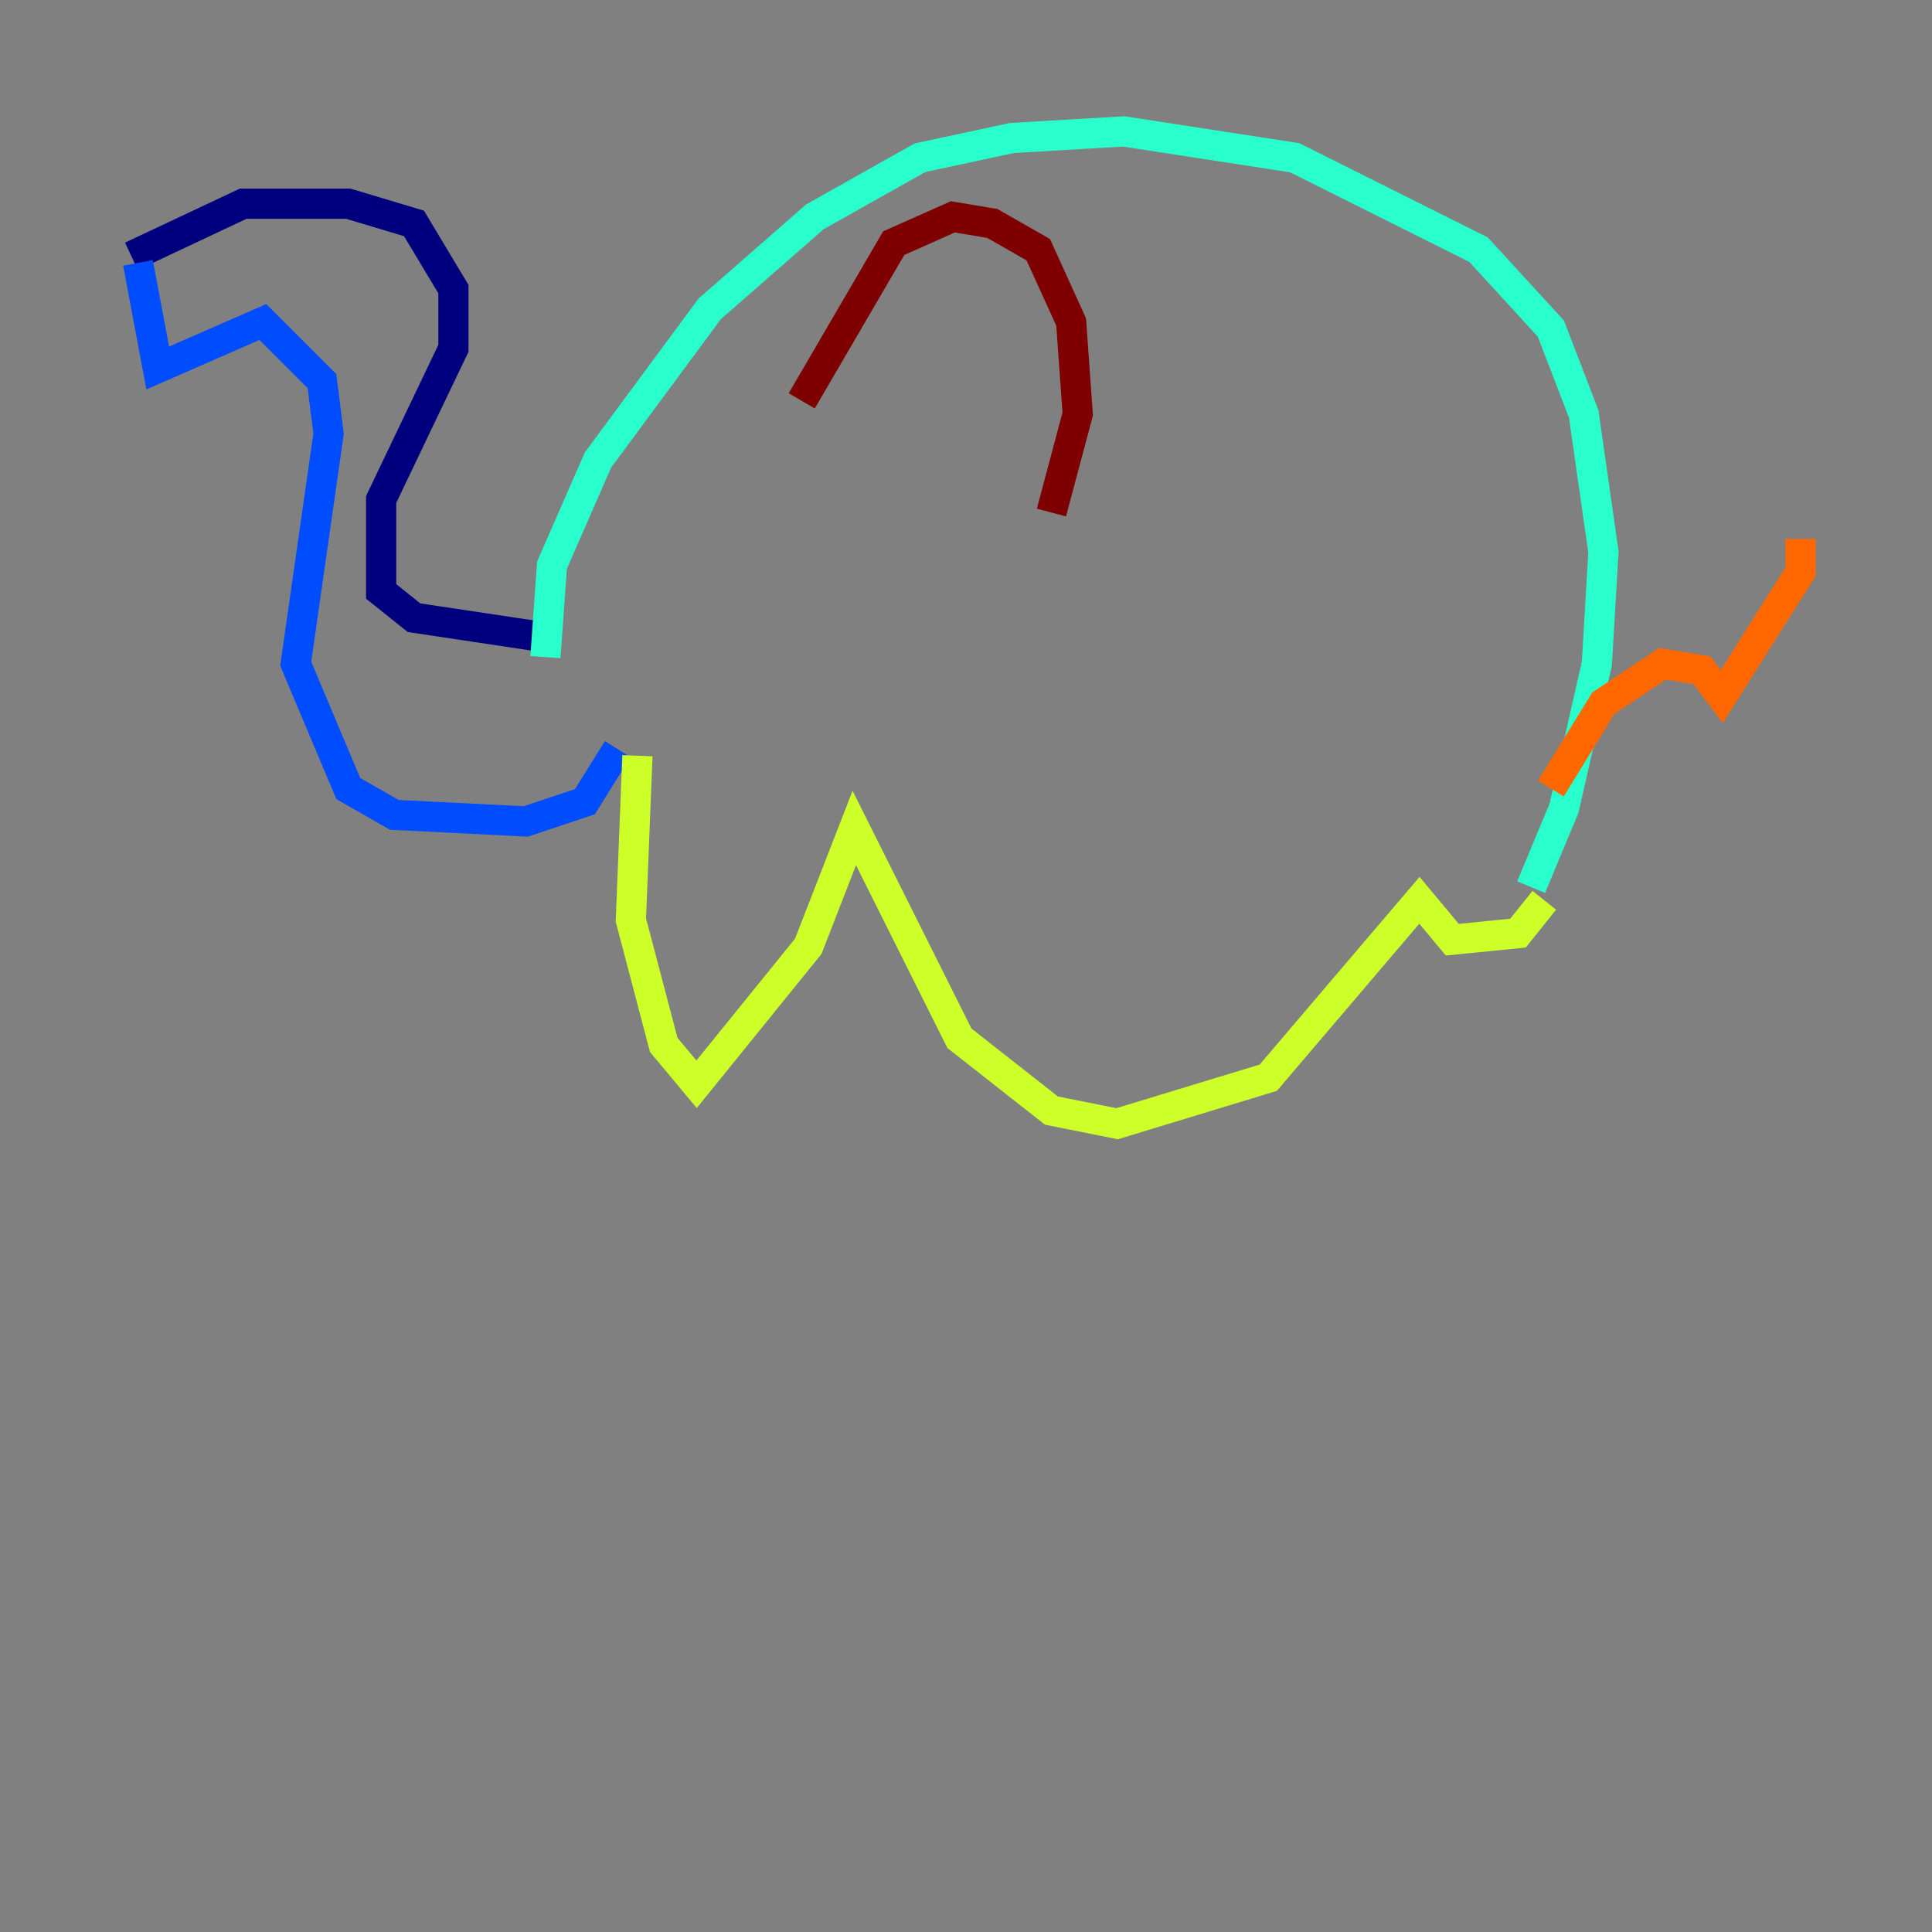 <?xml version="1.0" encoding="utf-8" ?>
<svg baseProfile="tiny" height="128" version="1.2" viewBox="0,0,128,128" width="128" xmlns="http://www.w3.org/2000/svg" xmlns:ev="http://www.w3.org/2001/xml-events" xmlns:xlink="http://www.w3.org/1999/xlink"><rect x="0" y="0" width="128" height="128" fill="#808080" stroke="none"/><defs /><polyline fill="none" points="36.136,42.231 27.429,40.925 25.252,39.184 25.252,33.088 30.041,23.075 30.041,19.157 27.429,14.803 23.075,13.497 16.109,13.497 8.707,16.98" stroke="#00007f" stroke-width="2" /><polyline fill="none" points="9.143,17.415 10.449,24.381 17.415,21.333 21.333,25.252 21.769,28.735 19.592,43.973 23.075,52.245 26.122,53.986 34.83,54.422 38.748,53.116 40.925,49.633" stroke="#004cff" stroke-width="2" /><polyline fill="none" points="36.136,43.537 36.571,37.442 39.619,30.476 47.02,20.463 53.986,14.367 60.952,10.449 67.048,9.143 74.449,8.707 85.769,10.449 97.959,16.544 102.748,21.769 104.925,27.429 106.231,36.571 105.796,43.973 103.619,53.551 101.442,58.776" stroke="#29ffcd" stroke-width="2" /><polyline fill="none" points="42.231,50.068 41.796,60.952 43.973,69.225 46.15,71.837 53.551,62.694 56.599,54.857 63.565,68.789 69.66,73.578 74.014,74.449 84.027,71.401 94.041,59.646 96.218,62.258 100.571,61.823 102.313,59.646" stroke="#cdff29" stroke-width="2" /><polyline fill="none" points="102.748,52.245 106.231,46.585 110.15,43.973 112.762,44.408 114.068,46.15 119.293,37.878 119.293,35.701" stroke="#ff6700" stroke-width="2" /><polyline fill="none" points="53.116,26.558 59.211,16.109 63.129,14.367 65.742,14.803 68.789,16.544 70.966,21.333 71.401,27.429 69.66,33.959" stroke="#7f0000" stroke-width="2" /></svg>